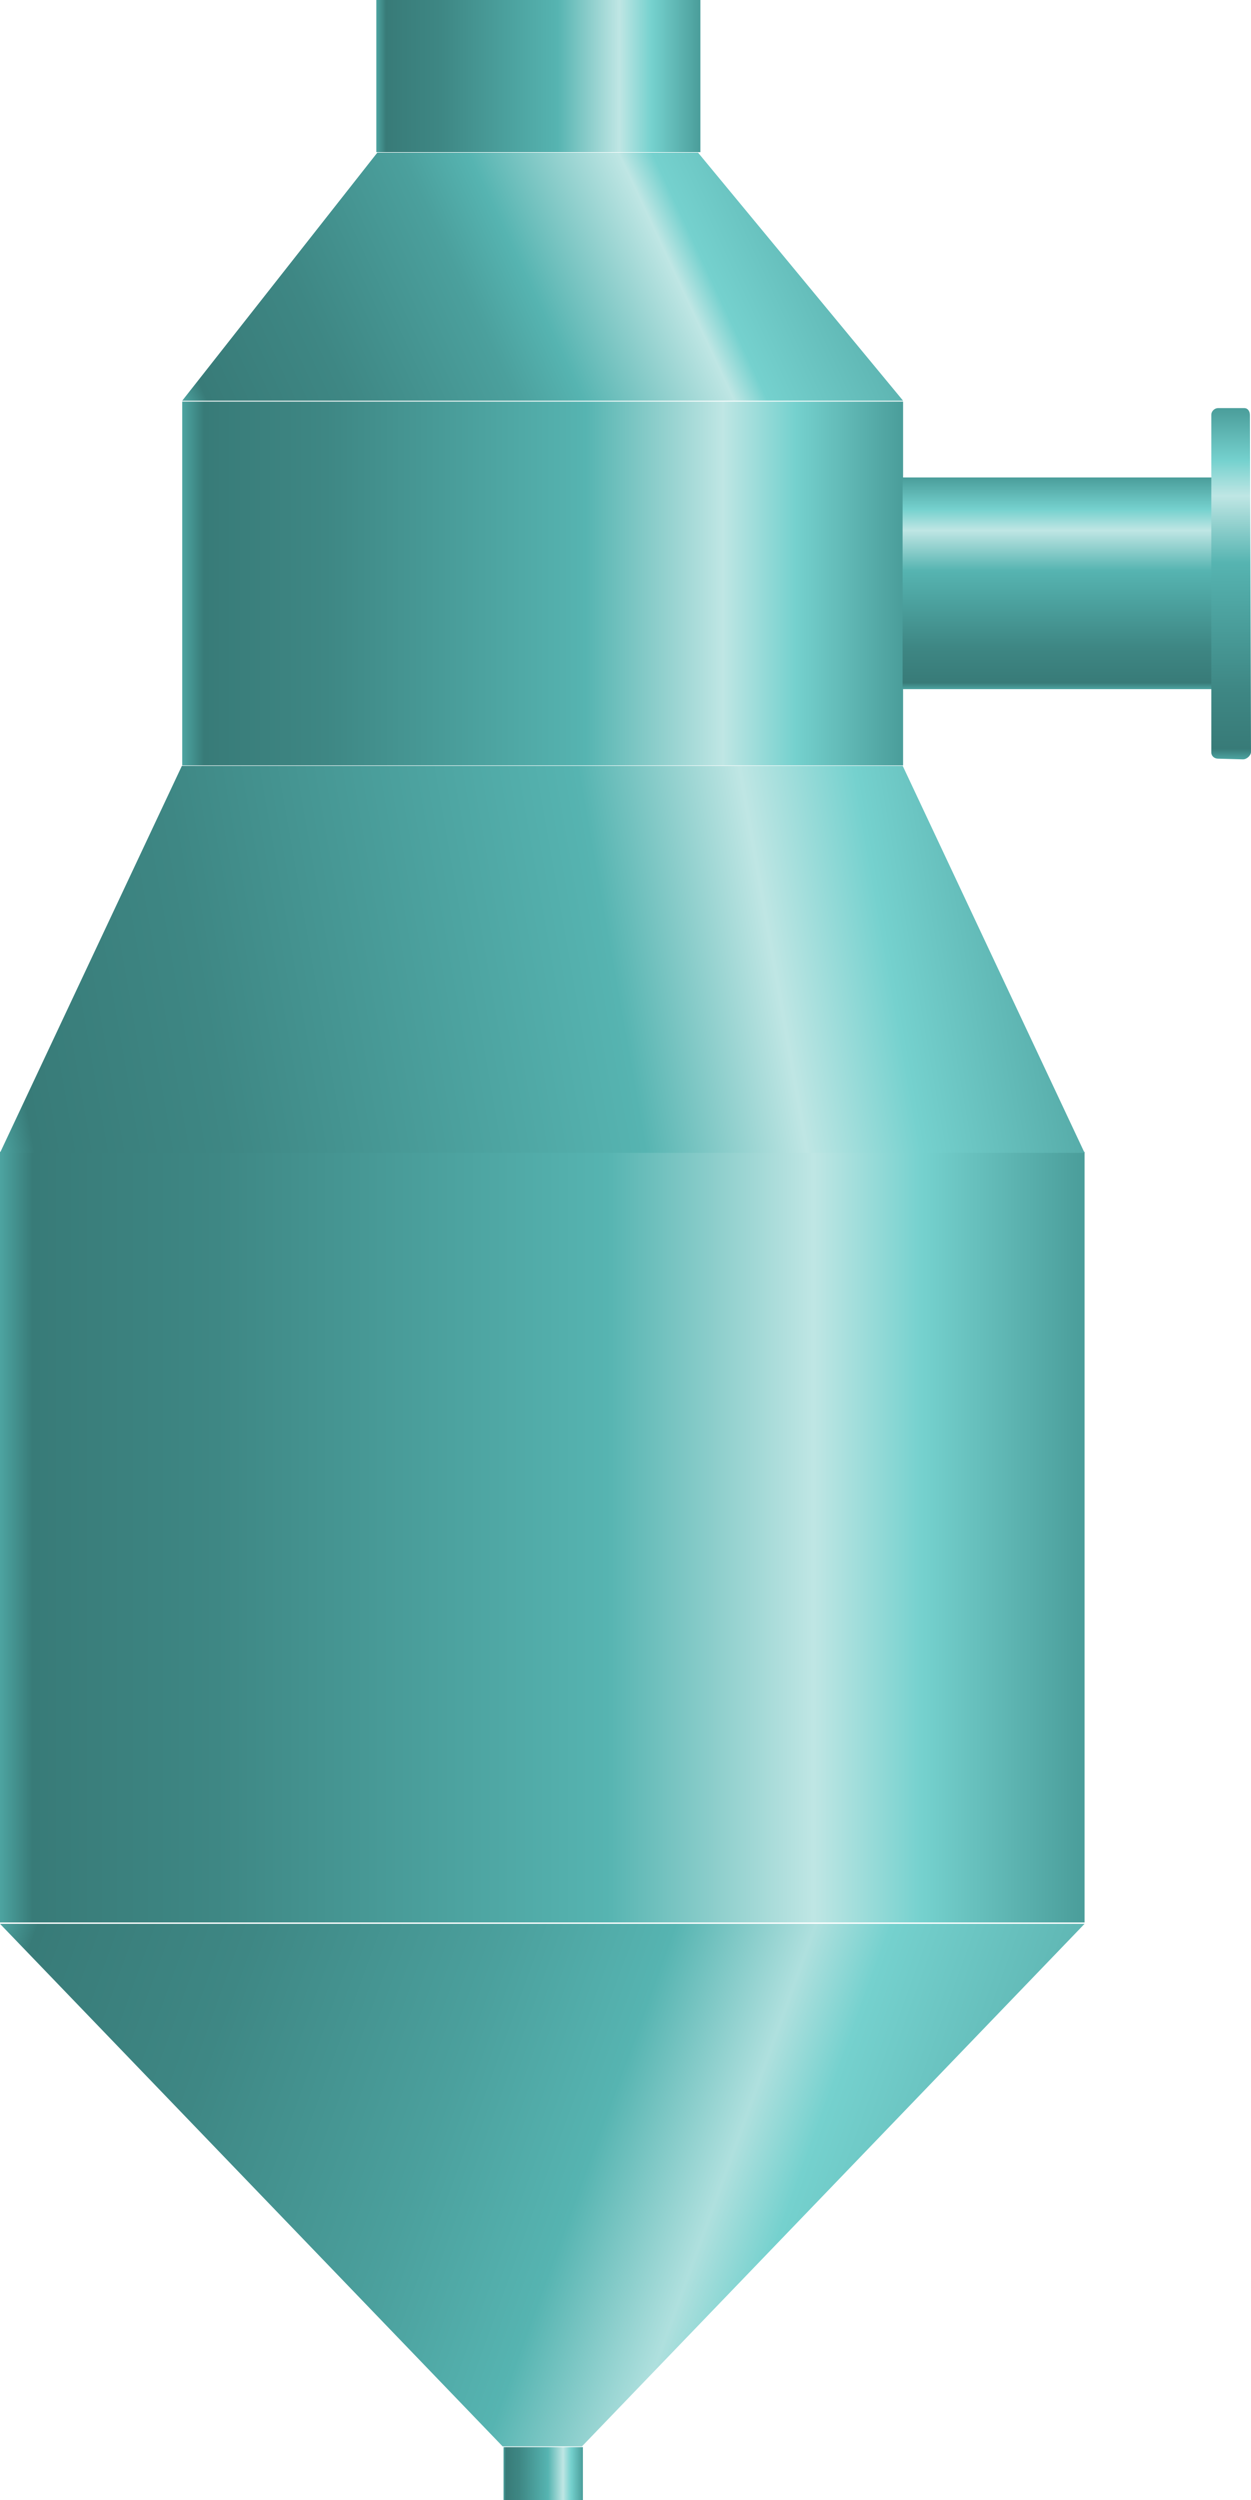 <?xml version="1.0" encoding="utf-8"?>
<!-- Generator: Adobe Illustrator 16.0.0, SVG Export Plug-In . SVG Version: 6.00 Build 0)  -->
<!DOCTYPE svg PUBLIC "-//W3C//DTD SVG 1.1//EN" "http://www.w3.org/Graphics/SVG/1.1/DTD/svg11.dtd">
<svg preserveAspectRatio="none"   version="1.1" id="图层_1" xmlns="http://www.w3.org/2000/svg" xmlns:xlink="http://www.w3.org/1999/xlink" x="0px" y="0px"
	 width="283.746px" height="566.937px" viewBox="141.715 -0.035 283.746 566.937"
	 enable-background="new 141.715 -0.035 283.746 566.937" xml:space="preserve">
<g id="surface181">
	
		<linearGradient id="SVGID_1_" gradientUnits="userSpaceOnUse" x1="420.221" y1="146.303" x2="202.223" y2="146.303" gradientTransform="matrix(0.75 0 0 -0.75 31.379 242.011)">
		<stop  offset="0" style="stop-color:#4A9D9A"/>
		<stop  offset="0.15" style="stop-color:#75D1CE"/>
		<stop  offset="0.25" style="stop-color:#BFE6E4"/>
		<stop  offset="0.44" style="stop-color:#56B4B1"/>
		<stop  offset="0.6" style="stop-color:#4BA09D"/>
		<stop  offset="0.8" style="stop-color:#3E8784"/>
		<stop  offset="0.97" style="stop-color:#387B78"/>
		<stop  offset="1" style="stop-color:#4DA4A1"/>
	</linearGradient>
	<path fill="url(#SVGID_1_)" d="M183.047,91.035h163.5v82.5h-163.5V91.035z"/>
	
		<linearGradient id="SVGID_2_" gradientUnits="userSpaceOnUse" x1="530.224" y1="84.806" x2="202.225" y2="84.806" gradientTransform="matrix(0.75 0 0 -0.75 -9.955 412.151)">
		<stop  offset="0" style="stop-color:#4A9D9A"/>
		<stop  offset="0.15" style="stop-color:#75D1CE"/>
		<stop  offset="0.25" style="stop-color:#BFE6E4"/>
		<stop  offset="0.44" style="stop-color:#56B4B1"/>
		<stop  offset="0.6" style="stop-color:#4BA09D"/>
		<stop  offset="0.8" style="stop-color:#3E8784"/>
		<stop  offset="0.97" style="stop-color:#387B78"/>
		<stop  offset="1" style="stop-color:#4DA4A1"/>
	</linearGradient>
	<path fill="url(#SVGID_2_)" d="M141.715,261.172h246v174.75h-246V261.172z"/>
	
		<linearGradient id="SVGID_3_" gradientUnits="userSpaceOnUse" x1="536.113" y1="167.909" x2="197.997" y2="108.29" gradientTransform="matrix(0.75 0 0 -0.75 -9.955 324.622)">
		<stop  offset="0" style="stop-color:#4A9D9A"/>
		<stop  offset="0.2" style="stop-color:#75D1CE"/>
		<stop  offset="0.3" style="stop-color:#BFE6E4"/>
		<stop  offset="0.44" style="stop-color:#56B4B1"/>
		<stop  offset="0.6" style="stop-color:#4BA09D"/>
		<stop  offset="0.8" style="stop-color:#3E8784"/>
		<stop  offset="0.97" style="stop-color:#387B78"/>
		<stop  offset="1" style="stop-color:#4DA4A1"/>
	</linearGradient>
	<path fill="url(#SVGID_3_)" d="M182.965,173.645h163.5l41.25,87.75h-246L182.965,173.645z"/>
	
		<linearGradient id="SVGID_4_" gradientUnits="userSpaceOnUse" x1="545.321" y1="84.778" x2="204.91" y2="208.678" gradientTransform="matrix(0.75 0 0 -0.75 -9.955 587.207)">
		<stop  offset="0" style="stop-color:#4A9D9A"/>
		<stop  offset="0.3" style="stop-color:#75D1CE"/>
		<stop  offset="0.36" style="stop-color:#AFE0DE"/>
		<stop  offset="0.47" style="stop-color:#56B4B1"/>
		<stop  offset="0.6" style="stop-color:#4BA09D"/>
		<stop  offset="0.8" style="stop-color:#3E8784"/>
		<stop  offset="0.97" style="stop-color:#387B78"/>
		<stop  offset="1" style="stop-color:#4DA4A1"/>
	</linearGradient>
	<path fill="url(#SVGID_4_)" d="M141.715,436.23h246l-114,118.5h-18L141.715,436.23z"/>
	
		<linearGradient id="SVGID_5_" gradientUnits="userSpaceOnUse" x1="420.389" y1="200.952" x2="212.598" y2="104.057" gradientTransform="matrix(0.75 0 0 -0.75 31.379 185.56)">
		<stop  offset="0" style="stop-color:#4A9D9A"/>
		<stop  offset="0.3" style="stop-color:#75D1CE"/>
		<stop  offset="0.34" style="stop-color:#BFE6E4"/>
		<stop  offset="0.52" style="stop-color:#56B4B1"/>
		<stop  offset="0.6" style="stop-color:#4BA09D"/>
		<stop  offset="0.8" style="stop-color:#3E8784"/>
		<stop  offset="0.97" style="stop-color:#387B78"/>
		<stop  offset="1" style="stop-color:#4DA4A1"/>
	</linearGradient>
	<path fill="url(#SVGID_5_)" d="M227.297,34.582h72.75l46.5,56.25h-163.5L227.297,34.582z"/>
	
		<linearGradient id="SVGID_6_" gradientUnits="userSpaceOnUse" x1="300.226" y1="178.304" x2="202.227" y2="178.304" gradientTransform="matrix(0.75 0 0 -0.75 75.403 150.941)">
		<stop  offset="0" style="stop-color:#4A9D9A"/>
		<stop  offset="0.15" style="stop-color:#75D1CE"/>
		<stop  offset="0.25" style="stop-color:#BFE6E4"/>
		<stop  offset="0.44" style="stop-color:#56B4B1"/>
		<stop  offset="0.6" style="stop-color:#4BA09D"/>
		<stop  offset="0.8" style="stop-color:#3E8784"/>
		<stop  offset="0.97" style="stop-color:#387B78"/>
		<stop  offset="1" style="stop-color:#4DA4A1"/>
	</linearGradient>
	<path fill="url(#SVGID_6_)" d="M227.074-0.035h73.5v34.5h-73.5V-0.035z"/>
	
		<linearGradient id="SVGID_7_" gradientUnits="userSpaceOnUse" x1="226.227" y1="193.304" x2="202.227" y2="193.304" gradientTransform="matrix(0.75 0 0 -0.75 104.256 705.879)">
		<stop  offset="0" style="stop-color:#4A9D9A"/>
		<stop  offset="0.15" style="stop-color:#75D1CE"/>
		<stop  offset="0.25" style="stop-color:#BFE6E4"/>
		<stop  offset="0.44" style="stop-color:#56B4B1"/>
		<stop  offset="0.6" style="stop-color:#4BA09D"/>
		<stop  offset="0.8" style="stop-color:#3E8784"/>
		<stop  offset="0.97" style="stop-color:#387B78"/>
		<stop  offset="1" style="stop-color:#4DA4A1"/>
	</linearGradient>
	<path fill="url(#SVGID_7_)" d="M255.926,554.902h18v12h-18V554.902z"/>
	
		<linearGradient id="SVGID_8_" gradientUnits="userSpaceOnUse" x1="249.725" y1="201.304" x2="249.725" y2="137.304" gradientTransform="matrix(0.75 0 0 -0.75 194.768 259.221)">
		<stop  offset="0" style="stop-color:#4A9D9A"/>
		<stop  offset="0.15" style="stop-color:#75D1CE"/>
		<stop  offset="0.25" style="stop-color:#BFE6E4"/>
		<stop  offset="0.44" style="stop-color:#56B4B1"/>
		<stop  offset="0.6" style="stop-color:#4BA09D"/>
		<stop  offset="0.8" style="stop-color:#3E8784"/>
		<stop  offset="0.97" style="stop-color:#387B78"/>
		<stop  offset="1" style="stop-color:#4DA4A1"/>
	</linearGradient>
	<path fill="url(#SVGID_8_)" d="M346.437,108.242h71.25v48h-71.25V108.242z"/>
	
		<linearGradient id="SVGID_9_" gradientUnits="userSpaceOnUse" x1="208.223" y1="201.305" x2="208.223" y2="95.091" gradientTransform="matrix(0.75 0 0 -0.75 264.793 243.487)">
		<stop  offset="0" style="stop-color:#4A9D9A"/>
		<stop  offset="0.15" style="stop-color:#75D1CE"/>
		<stop  offset="0.25" style="stop-color:#BFE6E4"/>
		<stop  offset="0.44" style="stop-color:#56B4B1"/>
		<stop  offset="0.6" style="stop-color:#4BA09D"/>
		<stop  offset="0.8" style="stop-color:#3E8784"/>
		<stop  offset="0.97" style="stop-color:#387B78"/>
		<stop  offset="1" style="stop-color:#4DA4A1"/>
	</linearGradient>
	<path fill="url(#SVGID_9_)" d="M417.96,92.508h6c0.75,0,1.254,0.703,1.254,1.574l0.246,76.426c0,0.75-0.941,1.66-1.801,1.66
		l-5.699-0.16c-0.75,0-1.5-0.543-1.5-1.414V94.008c0-0.75,0.699-1.5,1.559-1.5H417.96z"/>
</g>
</svg>
